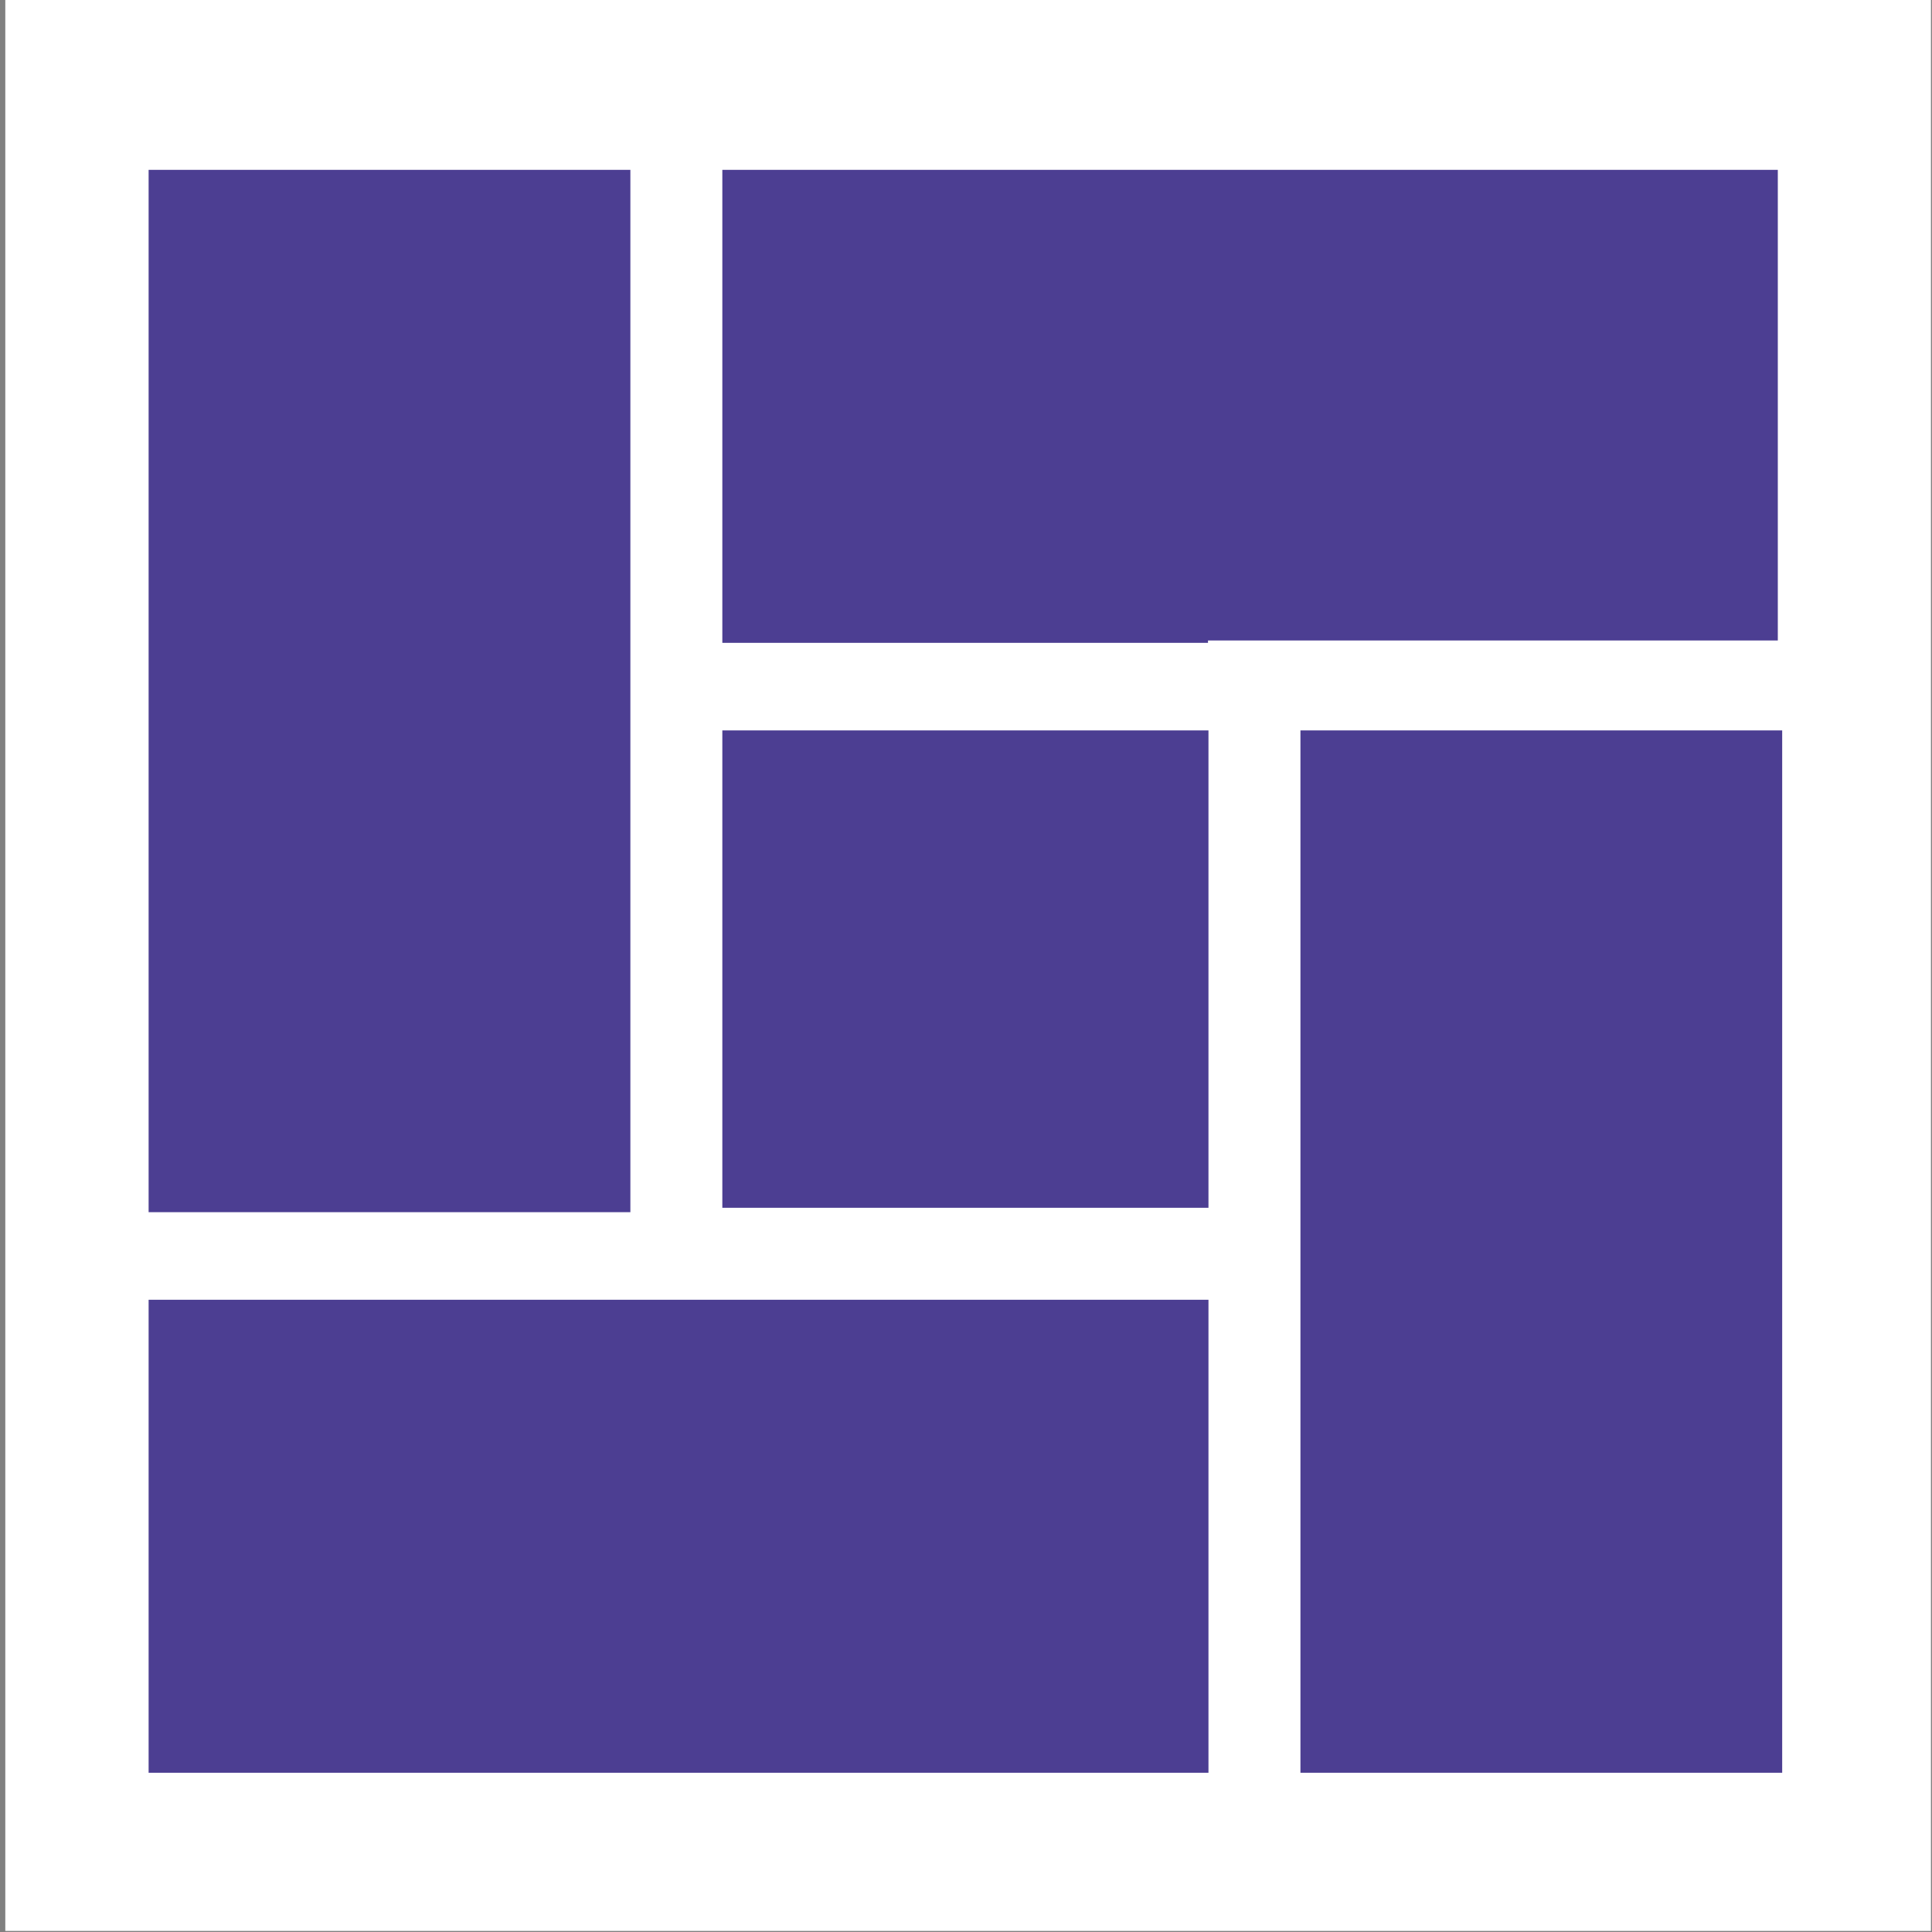 <svg width="182" height="182" viewBox="0 0 182 182" fill="none" xmlns="http://www.w3.org/2000/svg">
<rect x="0" y="0" width="182" height="182" fill="#808080" stroke="none"/>
<g clip-path="url(#clip0_6339_2)">
<path d="M181.9 0H0.5V181.9H181.9V0Z" fill="white"/>
<path d="M113.841 68.807H68.046V113.777H113.841V68.807Z" fill="#4C3E92"/>
<path d="M68.046 60.557H113.797V60.335H167.475V16H68.046V60.557Z" fill="#4C3E92"/>
<path d="M14 166.999H113.841V122.441H14V166.999Z" fill="#4C3E92"/>
<path d="M59.383 16H14V114.191H59.383V16Z" fill="#4C3E92"/>
<path d="M167.887 68.807H122.505V166.998H167.887V68.807Z" fill="#4C3E92"/>
</g>
<defs>
<clipPath id="clip0_6339_2">
<rect width="181.4" height="181.9" fill="white" transform="translate(0.5)"/>
</clipPath>
</defs>
</svg>
